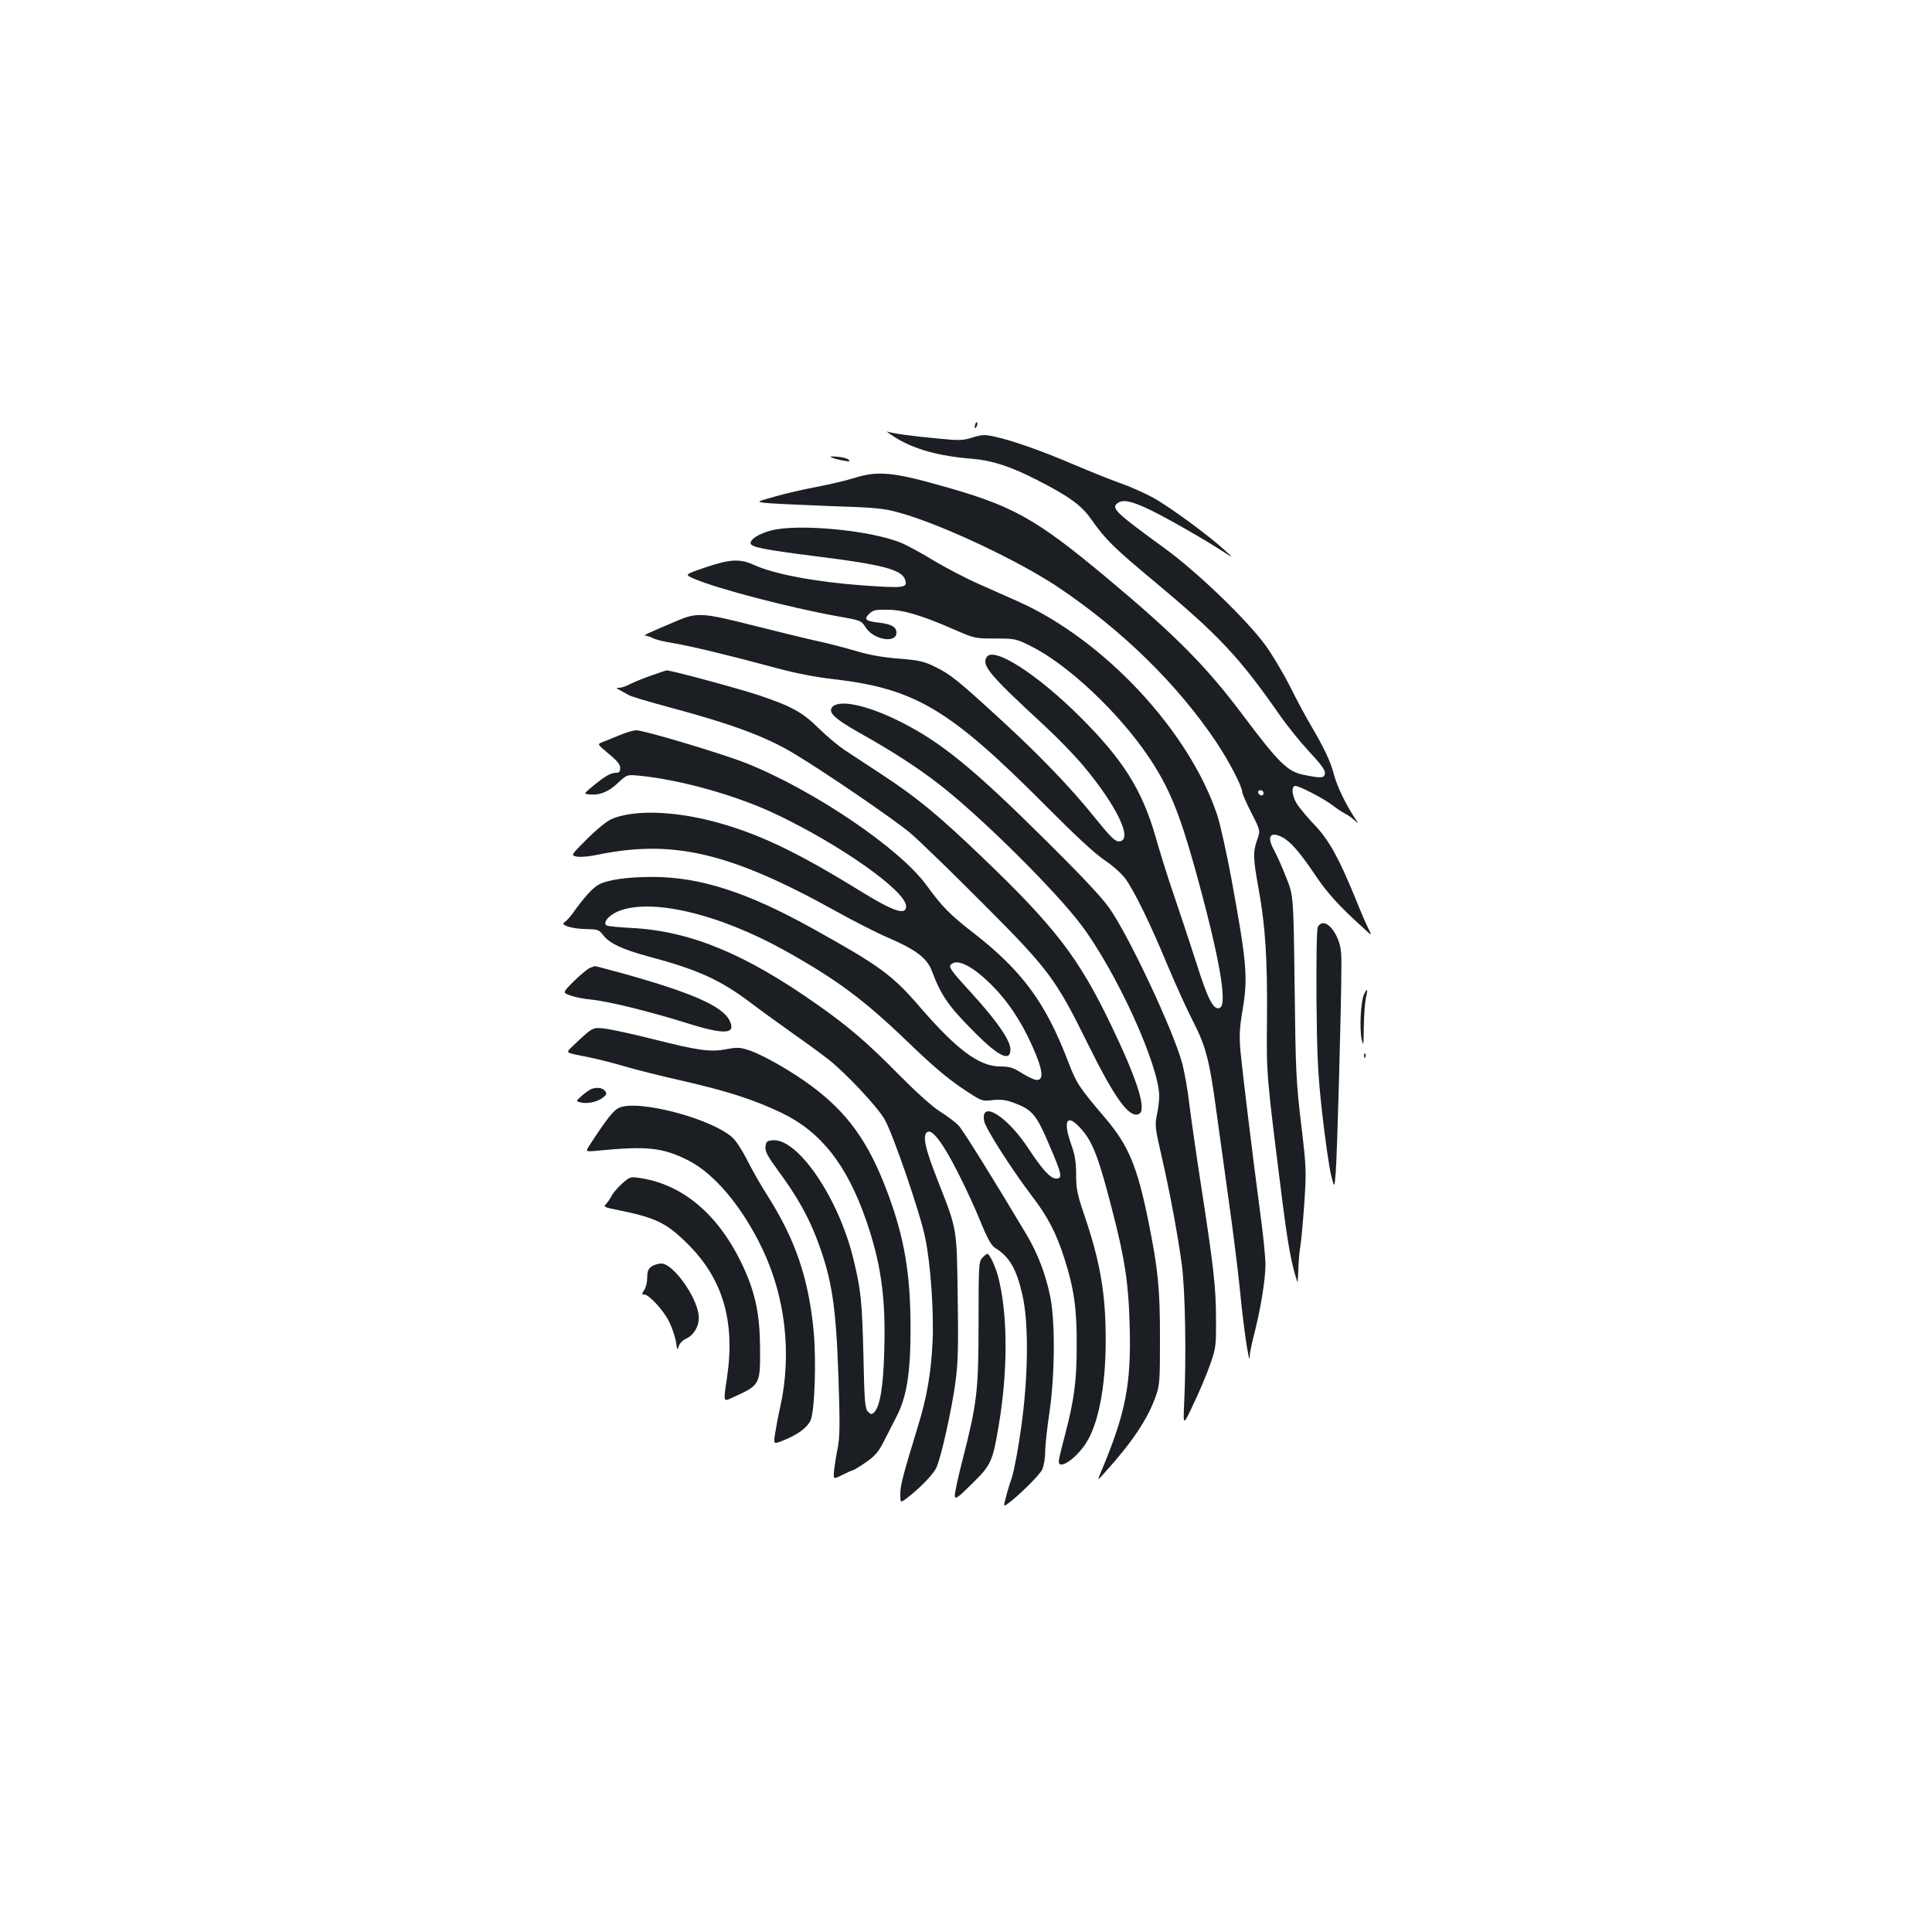 <?xml version="1.0" standalone="no"?>
<!DOCTYPE svg PUBLIC "-//W3C//DTD SVG 20010904//EN"
 "http://www.w3.org/TR/2001/REC-SVG-20010904/DTD/svg10.dtd">
<svg version="1.0" xmlns="http://www.w3.org/2000/svg"
 width="1000pt" height="1000pt" viewBox="0 0 1000 1000"
 preserveAspectRatio="xMidYMid meet">
<g transform="translate(0,1000) scale(0.1,-0.1)"
fill="#1b1f23" stroke="none">
<path d="M5047 7801 c-4 -17 -3 -21 5 -13 5 5 8 16 6 23 -3 8 -7 3 -11 -10z"/>
<path d="M4635 7735 c98 -61 225 -96 400 -110 99 -8 198 -40 334 -110 168 -86
228 -130 280 -204 75 -106 116 -146 331 -325 327 -273 436 -388 647 -692 35
-50 101 -132 148 -183 63 -67 85 -98 83 -114 -3 -25 -20 -26 -113 -7 -81 17
-128 63 -313 310 -188 251 -350 414 -702 708 -374 312 -487 375 -873 482 -238
67 -318 73 -435 36 -46 -14 -134 -35 -195 -46 -62 -12 -157 -33 -212 -49 -100
-28 -100 -28 -55 -34 25 -3 171 -10 325 -16 250 -8 290 -12 371 -35 212 -58
612 -246 819 -384 333 -223 621 -505 821 -804 66 -99 134 -230 134 -258 0 -8
21 -56 47 -107 47 -92 47 -92 30 -140 -22 -63 -22 -92 8 -256 35 -197 45 -355
43 -667 -3 -296 -4 -285 78 -935 29 -232 49 -342 79 -430 2 -5 4 22 5 60 1 39
5 93 10 120 5 28 14 129 21 225 11 169 11 182 -16 410 -26 216 -29 273 -34
710 -6 475 -6 475 -44 569 -20 52 -49 116 -63 142 -39 70 -19 98 44 65 42 -22
93 -81 170 -196 63 -94 126 -163 256 -280 38 -35 38 -35 18 5 -11 22 -41 91
-66 154 -86 210 -136 300 -207 376 -37 38 -78 88 -93 109 -27 41 -35 91 -14
98 15 5 148 -64 198 -102 19 -15 46 -33 60 -40 14 -7 36 -22 49 -34 25 -21 25
-21 4 9 -48 72 -92 165 -108 224 -18 70 -48 133 -119 255 -26 43 -75 135 -110
205 -35 69 -92 164 -126 211 -98 134 -351 377 -519 500 -261 190 -281 210
-246 236 28 21 74 11 180 -41 87 -43 274 -150 372 -214 48 -31 48 -31 -2 15
-86 78 -289 227 -372 271 -43 23 -117 56 -164 72 -48 17 -155 60 -240 96 -163
70 -318 125 -411 145 -50 11 -64 11 -113 -4 -49 -16 -69 -17 -178 -6 -130 12
-235 26 -264 36 -10 4 9 -10 42 -31z m1905 -1841 c0 -17 -22 -14 -28 4 -2 7 3
12 12 12 9 0 16 -7 16 -16z"/>
<path d="M4305 7632 c11 -5 38 -12 60 -16 31 -6 37 -5 28 4 -6 7 -33 14 -60
16 -33 3 -42 2 -28 -4z"/>
<path d="M3990 7254 c-61 -16 -105 -44 -105 -65 0 -21 68 -34 343 -69 340 -42
441 -69 457 -121 14 -42 -5 -44 -220 -29 -244 18 -457 58 -560 105 -74 34
-125 32 -254 -12 -109 -37 -109 -37 -57 -59 124 -53 489 -148 742 -194 120
-21 122 -22 145 -58 41 -64 159 -84 159 -27 0 30 -25 44 -89 52 -71 8 -81 17
-53 45 20 20 32 23 95 22 82 0 178 -29 347 -103 103 -45 107 -46 210 -46 102
0 109 -1 183 -38 193 -95 458 -345 614 -577 103 -154 157 -285 237 -571 126
-454 172 -710 129 -726 -32 -13 -61 43 -123 240 -34 105 -86 263 -116 350 -30
87 -72 222 -94 300 -69 238 -166 393 -385 612 -225 225 -452 371 -488 314 -27
-43 12 -90 300 -356 67 -62 156 -154 199 -205 179 -214 263 -393 184 -393 -19
0 -45 26 -125 125 -119 149 -287 324 -484 504 -222 204 -261 235 -336 272 -62
31 -84 36 -192 45 -81 6 -155 19 -221 39 -54 16 -141 39 -193 50 -52 11 -202
48 -334 81 -268 68 -296 70 -400 26 -156 -66 -179 -77 -165 -77 8 0 26 -6 40
-13 14 -8 61 -19 105 -26 87 -14 306 -67 538 -130 92 -25 200 -46 289 -56 424
-49 601 -154 1095 -650 152 -153 257 -251 307 -285 44 -29 91 -71 111 -98 47
-65 129 -233 218 -448 42 -100 101 -230 132 -290 66 -129 85 -200 120 -459 14
-104 44 -316 65 -470 22 -154 46 -350 55 -435 16 -163 32 -288 45 -355 6 -32
8 -35 9 -12 0 16 12 72 26 125 32 128 55 272 55 348 0 33 -11 146 -25 250 -44
330 -94 746 -104 849 -7 83 -6 120 11 220 28 167 21 243 -58 675 -25 135 -58
284 -74 332 -145 435 -587 908 -1033 1106 -51 23 -144 64 -207 92 -63 28 -164
81 -223 116 -59 36 -133 77 -165 91 -152 67 -539 105 -682 67z"/>
<path d="M3375 6505 c-38 -13 -88 -33 -110 -44 -21 -12 -48 -21 -60 -21 -18 0
-17 -2 5 -13 14 -8 34 -19 45 -25 11 -7 106 -35 210 -63 321 -86 496 -151 639
-236 164 -98 531 -349 609 -416 48 -41 217 -205 375 -364 338 -338 378 -391
541 -723 141 -285 214 -386 264 -367 45 17 -2 170 -144 465 -165 344 -288 504
-664 864 -230 221 -344 314 -528 434 -73 48 -157 103 -187 123 -30 20 -89 69
-130 109 -87 86 -140 115 -311 173 -101 34 -457 130 -478 129 -3 0 -37 -11
-76 -25z"/>
<path d="M4314 6346 c-35 -27 -2 -62 131 -137 175 -98 305 -182 419 -271 215
-167 598 -547 732 -725 183 -243 404 -728 404 -887 0 -22 -5 -66 -12 -97 -11
-54 -9 -69 25 -216 44 -194 80 -386 104 -558 18 -135 24 -484 12 -723 -5 -113
-5 -113 48 0 30 62 68 153 86 203 30 86 32 96 31 240 0 163 -13 273 -79 700
-24 154 -50 339 -59 410 -8 72 -25 165 -36 208 -45 170 -277 664 -379 808 -41
58 -152 175 -334 355 -366 363 -531 498 -736 603 -166 85 -311 120 -357 87z"/>
<path d="M3205 6194 c-33 -14 -72 -30 -87 -35 -27 -11 -27 -11 32 -60 44 -36
60 -56 60 -74 0 -19 -5 -25 -21 -25 -27 0 -54 -15 -117 -66 -52 -43 -52 -43
-20 -46 53 -5 99 14 147 60 46 43 46 43 111 37 217 -22 502 -102 708 -200 336
-160 672 -398 672 -476 0 -49 -65 -27 -237 79 -337 208 -537 302 -767 362
-211 54 -412 58 -522 10 -23 -10 -78 -55 -126 -103 -85 -85 -85 -85 -50 -91
19 -3 64 1 101 9 394 82 690 13 1239 -292 90 -50 211 -112 270 -137 142 -61
201 -106 225 -171 50 -132 87 -184 228 -325 119 -119 179 -147 179 -82 0 46
-67 144 -198 288 -102 111 -122 137 -112 149 29 36 106 0 202 -93 89 -86 161
-192 220 -324 55 -122 63 -178 25 -178 -13 0 -47 16 -77 35 -46 29 -64 35
-113 35 -108 0 -224 86 -415 307 -144 167 -207 213 -554 406 -340 189 -582
267 -828 268 -134 0 -242 -15 -285 -42 -30 -18 -71 -63 -129 -144 -16 -22 -36
-44 -45 -49 -24 -15 42 -34 116 -35 57 -1 64 -4 84 -30 32 -43 100 -75 233
-111 259 -69 373 -121 531 -240 55 -42 154 -113 220 -160 66 -46 149 -107 185
-135 90 -72 248 -240 287 -306 43 -71 187 -491 212 -617 28 -135 45 -382 38
-537 -8 -164 -30 -289 -75 -435 -78 -255 -92 -307 -92 -353 0 -48 0 -48 42
-15 64 50 125 114 143 148 24 45 82 307 101 450 13 100 15 187 11 440 -5 360
-2 341 -103 599 -66 167 -81 234 -54 252 25 16 81 -58 157 -208 39 -76 92
-191 118 -256 35 -86 56 -123 74 -135 76 -47 112 -108 143 -245 33 -143 31
-418 -6 -682 -15 -110 -37 -227 -48 -260 -11 -33 -26 -81 -32 -107 -12 -45
-12 -46 6 -34 56 39 167 149 182 179 9 20 16 60 16 94 0 32 10 124 22 203 28
191 30 464 5 594 -24 120 -66 229 -125 328 -177 297 -327 537 -350 562 -15 16
-58 49 -97 73 -43 28 -125 102 -215 193 -157 160 -260 248 -415 357 -378 267
-662 384 -967 400 -64 3 -122 9 -128 13 -21 13 8 50 55 71 167 74 523 -9 869
-202 269 -150 411 -256 643 -480 112 -108 196 -180 269 -229 106 -71 106 -71
163 -64 44 4 68 1 111 -15 93 -35 114 -60 180 -215 67 -156 71 -176 37 -176
-30 0 -70 44 -141 151 -110 170 -253 260 -232 146 7 -38 144 -252 249 -390 81
-106 124 -189 166 -320 50 -156 65 -260 64 -452 0 -186 -13 -281 -63 -472 -17
-62 -30 -119 -30 -127 0 -46 86 11 139 91 66 99 104 295 104 533 1 241 -28
409 -112 655 -35 103 -41 132 -41 205 0 65 -6 102 -25 155 -45 126 -23 164 48
85 63 -69 93 -147 167 -436 63 -245 81 -366 87 -579 9 -314 -20 -460 -153
-775 -14 -35 -14 -35 26 10 138 152 221 276 261 390 22 61 23 80 23 305 0 255
-9 351 -60 604 -57 282 -103 392 -220 530 -141 166 -151 181 -195 295 -116
305 -238 471 -490 667 -122 94 -164 138 -242 245 -137 191 -586 495 -935 634
-127 50 -528 170 -568 170 -16 0 -56 -12 -89 -26z"/>
<path d="M6821 5202 c-6 -10 -8 -161 -7 -372 3 -308 7 -387 30 -595 15 -132
35 -273 45 -314 18 -73 18 -73 25 15 7 85 28 834 29 1054 1 89 -3 113 -22 158
-31 69 -78 95 -100 54z"/>
<path d="M3053 4990 c-12 -5 -49 -36 -82 -68 -60 -60 -60 -60 -18 -75 23 -8
72 -18 108 -21 84 -8 301 -61 489 -120 203 -64 263 -60 225 14 -38 73 -195
142 -546 240 -80 22 -147 40 -150 39 -2 0 -14 -4 -26 -9z"/>
<path d="M7060 4853 c-17 -36 -24 -175 -12 -233 9 -39 10 -31 11 65 1 61 6
128 11 150 11 48 8 54 -10 18z"/>
<path d="M3039 4654 c-19 -16 -51 -45 -71 -65 -42 -42 -51 -35 83 -62 43 -9
124 -29 180 -46 57 -17 194 -51 304 -76 232 -53 370 -98 510 -165 204 -98 338
-268 438 -556 77 -223 102 -399 94 -673 -5 -190 -22 -289 -52 -321 -13 -12
-17 -12 -32 3 -16 16 -19 50 -24 295 -7 278 -13 335 -51 492 -76 318 -289 631
-420 618 -29 -3 -33 -7 -36 -34 -2 -25 11 -49 69 -128 92 -125 150 -228 194
-341 81 -212 102 -346 115 -730 8 -235 7 -302 -4 -360 -8 -38 -16 -91 -19
-116 -4 -47 -4 -47 43 -23 26 13 51 24 55 24 3 0 33 18 65 40 48 33 66 53 94
108 19 37 48 94 65 127 54 103 74 229 74 455 0 286 -31 471 -119 707 -97 260
-206 413 -394 552 -99 74 -243 156 -317 183 -51 17 -64 18 -120 8 -86 -17
-147 -8 -381 51 -108 27 -222 52 -252 55 -50 6 -58 4 -91 -22z"/>
<path d="M7061 4534 c0 -11 3 -14 6 -6 3 7 2 16 -1 19 -3 4 -6 -2 -5 -13z"/>
<path d="M3060 4363 c-8 -3 -30 -19 -48 -34 -32 -29 -32 -29 -7 -35 35 -9 89
3 116 25 20 16 21 21 10 35 -13 16 -42 20 -71 9z"/>
<path d="M3204 4266 c-29 -13 -65 -59 -150 -190 -25 -38 -25 -38 38 -32 256
25 337 17 470 -50 135 -68 279 -239 383 -456 120 -250 154 -545 94 -818 -12
-52 -24 -118 -28 -145 -7 -51 -7 -51 45 -30 74 30 121 65 139 102 22 46 31
314 16 468 -27 273 -95 470 -240 699 -35 54 -82 138 -106 186 -25 49 -58 100
-77 115 -116 99 -488 195 -584 151z"/>
<path d="M3219 3873 c-22 -20 -47 -49 -54 -64 -8 -15 -21 -34 -29 -42 -13 -13
-7 -16 47 -27 211 -42 264 -67 378 -180 181 -181 245 -400 202 -690 -19 -126
-19 -126 21 -107 152 68 151 67 150 260 -1 173 -24 284 -87 420 -125 270 -314
430 -544 461 -39 6 -46 3 -84 -31z"/>
<path d="M5084 3489 c-18 -20 -19 -40 -19 -333 0 -356 -8 -418 -81 -705 -25
-96 -44 -184 -42 -195 3 -18 17 -7 89 64 99 97 107 115 138 300 46 270 48 551
4 745 -14 66 -49 145 -63 145 -4 0 -15 -9 -26 -21z"/>
<path d="M3372 3444 c-17 -11 -22 -25 -22 -57 0 -24 -7 -53 -16 -65 -13 -19
-13 -22 0 -22 25 0 101 -83 130 -142 15 -31 31 -78 35 -105 6 -41 8 -44 14
-22 4 15 19 31 38 40 43 19 72 73 65 123 -12 99 -133 266 -193 266 -16 0 -39
-7 -51 -16z"/>
</g>
</svg>
